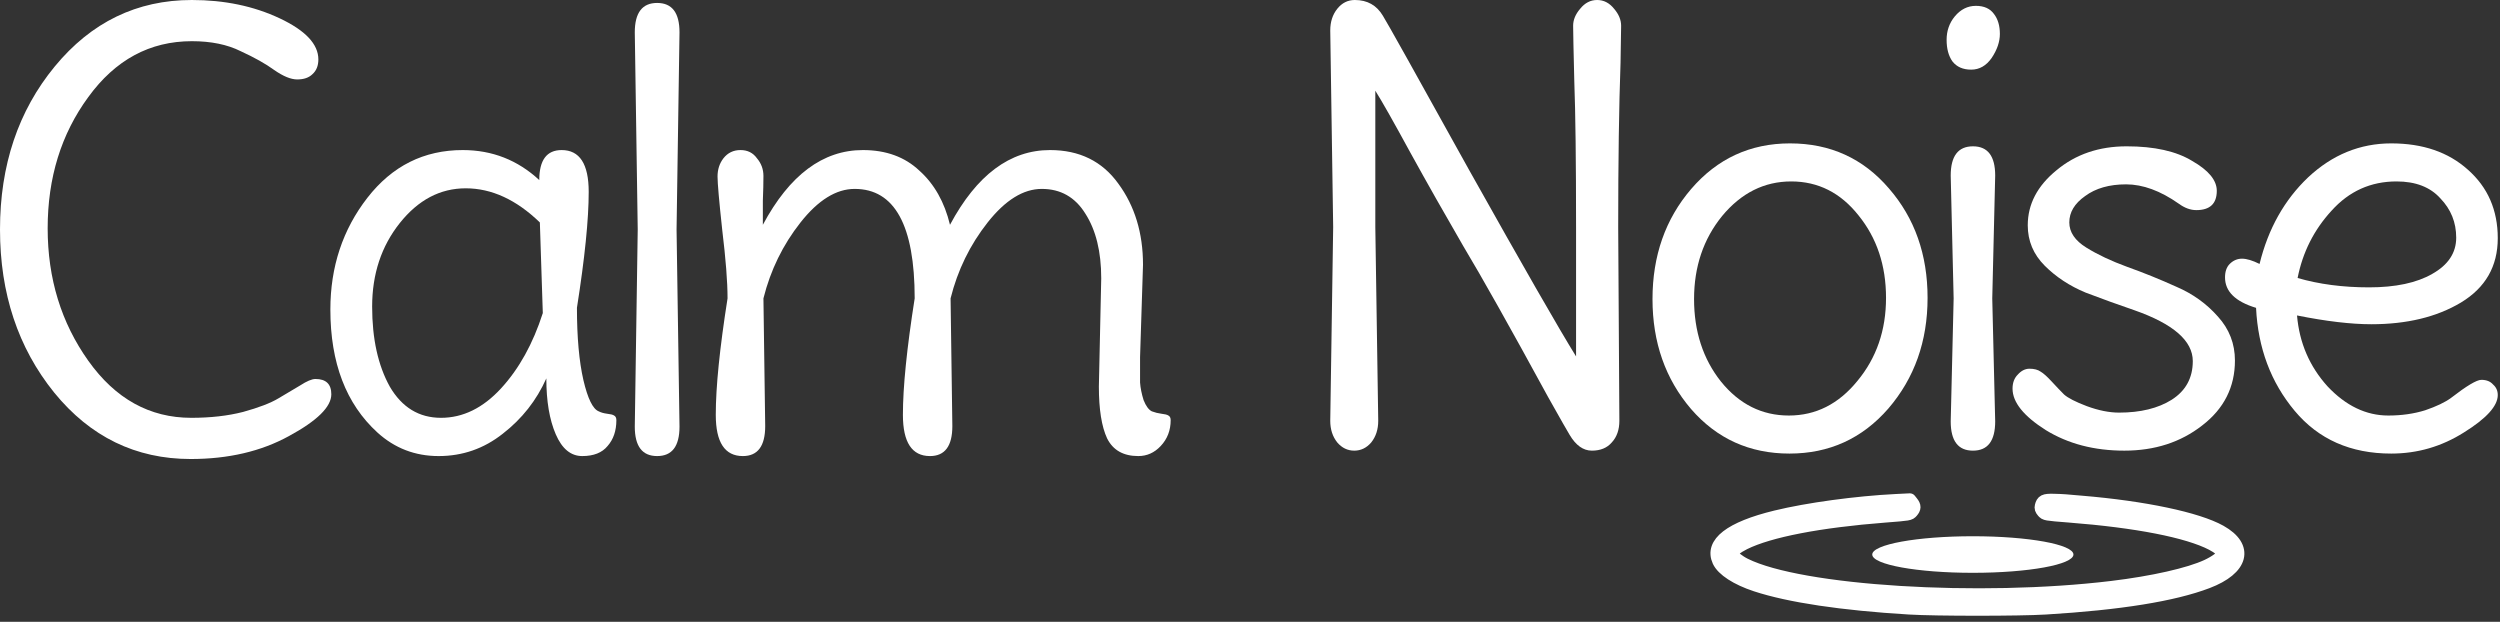 <svg width="197" height="49" viewBox="0 0 197 49" fill="none" xmlns="http://www.w3.org/2000/svg">
<rect x="0" y="0" width="197" height="49" fill="#333333" stroke="none"/>
<path d="M26.108 31.069C26.108 32.059 24.995 33.156 22.769 34.362C20.574 35.568 17.992 36.17 15.025 36.17C10.697 36.17 7.11 34.424 4.266 30.93C1.422 27.406 0 23.124 0 18.085C0 13.015 1.438 8.733 4.313 5.24C7.188 1.747 10.789 0 15.117 0C17.683 0 19.986 0.479 22.027 1.438C24.067 2.396 25.087 3.478 25.087 4.684C25.087 5.178 24.933 5.565 24.624 5.843C24.345 6.121 23.944 6.26 23.418 6.26C22.923 6.26 22.32 6.013 21.609 5.518C20.929 5.024 20.048 4.529 18.966 4.034C17.915 3.509 16.632 3.246 15.117 3.246C11.809 3.246 9.089 4.715 6.956 7.651C4.823 10.557 3.756 14.004 3.756 17.992C3.756 21.95 4.823 25.427 6.956 28.426C9.089 31.425 11.794 32.924 15.071 32.924C16.586 32.924 17.946 32.77 19.152 32.461C20.388 32.12 21.316 31.765 21.934 31.394C22.552 31.023 23.124 30.683 23.65 30.374C24.175 30.034 24.577 29.864 24.855 29.864C25.69 29.864 26.108 30.266 26.108 31.069Z" fill="white"/>
<path d="M45.463 24.253C45.463 26.571 45.633 28.473 45.973 29.956C46.313 31.409 46.715 32.229 47.179 32.414C47.364 32.507 47.581 32.569 47.828 32.6C48.106 32.631 48.292 32.677 48.384 32.739C48.508 32.801 48.57 32.924 48.57 33.11C48.57 33.944 48.338 34.625 47.874 35.15C47.441 35.676 46.777 35.938 45.88 35.938C44.984 35.938 44.288 35.367 43.794 34.223C43.299 33.079 43.051 31.61 43.051 29.817C42.279 31.549 41.135 33.002 39.62 34.176C38.136 35.351 36.451 35.938 34.565 35.938C32.711 35.938 31.103 35.32 29.743 34.084C27.27 31.827 26.033 28.596 26.033 24.392C26.033 21.022 27.007 18.085 28.954 15.581C30.902 13.077 33.406 11.825 36.467 11.825C38.785 11.825 40.795 12.613 42.495 14.19C42.495 12.613 43.082 11.825 44.257 11.825C45.679 11.825 46.39 12.922 46.39 15.117C46.39 17.281 46.081 20.326 45.463 24.253ZM42.773 24.67L42.541 17.529C40.687 15.736 38.739 14.839 36.699 14.839C34.689 14.839 32.958 15.751 31.505 17.575C30.052 19.399 29.325 21.594 29.325 24.16C29.325 26.695 29.789 28.797 30.716 30.466C31.675 32.105 33.02 32.924 34.751 32.924C36.482 32.924 38.059 32.151 39.481 30.606C40.903 29.06 42 27.081 42.773 24.67Z" fill="white"/>
<path d="M53.313 18.085L53.545 33.62C53.545 35.166 52.958 35.938 51.783 35.938C50.608 35.938 50.021 35.166 50.021 33.62L50.253 18.085L50.021 2.55C50.021 1.005 50.608 0.232 51.783 0.232C52.958 0.232 53.545 1.005 53.545 2.55L53.313 18.085Z" fill="white"/>
<path d="M90.069 20.867L89.837 28.148C89.837 29.014 89.837 29.678 89.837 30.142C89.868 30.575 89.961 31.038 90.116 31.533C90.301 31.997 90.518 32.291 90.765 32.414C91.012 32.507 91.26 32.569 91.507 32.6C91.785 32.631 91.971 32.677 92.063 32.739C92.187 32.801 92.249 32.924 92.249 33.11C92.249 33.913 91.986 34.594 91.46 35.15C90.966 35.676 90.378 35.938 89.698 35.938C88.524 35.938 87.704 35.475 87.241 34.547C86.808 33.62 86.591 32.26 86.591 30.466L86.777 21.934C86.777 19.832 86.359 18.131 85.525 16.833C84.721 15.535 83.577 14.886 82.093 14.886C80.64 14.886 79.218 15.767 77.827 17.529C76.436 19.291 75.462 21.285 74.906 23.511L75.045 33.574C75.045 35.15 74.457 35.938 73.283 35.938C71.861 35.938 71.149 34.856 71.149 32.692C71.149 30.497 71.459 27.437 72.077 23.511C72.077 17.761 70.5 14.886 67.347 14.886C65.894 14.886 64.472 15.767 63.081 17.529C61.69 19.291 60.716 21.285 60.159 23.511L60.298 33.574C60.298 35.15 59.711 35.938 58.536 35.938C57.114 35.938 56.403 34.856 56.403 32.692C56.403 30.497 56.712 27.437 57.331 23.511C57.331 22.212 57.191 20.419 56.913 18.131C56.666 15.844 56.542 14.437 56.542 13.912C56.542 13.355 56.697 12.876 57.006 12.474C57.346 12.041 57.794 11.825 58.351 11.825C58.907 11.825 59.34 12.041 59.649 12.474C59.989 12.876 60.159 13.34 60.159 13.865C60.159 14.391 60.144 15.04 60.113 15.813C60.113 16.555 60.113 17.189 60.113 17.714C62.215 13.788 64.843 11.825 67.996 11.825C69.82 11.825 71.304 12.366 72.448 13.448C73.623 14.499 74.426 15.921 74.859 17.714C76.961 13.788 79.589 11.825 82.743 11.825C85.061 11.825 86.854 12.706 88.122 14.468C89.42 16.23 90.069 18.363 90.069 20.867Z" fill="white"/>
<path d="M105.054 17.894L104.824 2.398C104.824 1.722 105.008 1.153 105.377 0.692C105.746 0.231 106.207 0 106.761 0C107.745 0 108.482 0.415 108.974 1.245C109.251 1.676 111.511 5.719 115.754 13.374C120.028 20.999 122.841 25.903 124.194 28.086V17.894C124.194 12.698 124.147 8.87 124.055 6.41C123.994 3.951 123.963 2.49 123.963 2.029C123.963 1.568 124.147 1.122 124.516 0.692C124.885 0.231 125.331 0 125.854 0C126.377 0 126.822 0.231 127.191 0.692C127.56 1.122 127.745 1.568 127.745 2.029C127.745 2.49 127.729 3.459 127.699 4.935C127.576 8.378 127.514 12.698 127.514 17.894L127.606 33.159C127.606 33.867 127.407 34.435 127.007 34.866C126.638 35.296 126.115 35.511 125.439 35.511C124.762 35.511 124.178 35.096 123.686 34.266C123.533 34.02 122.964 33.021 121.98 31.268C118.998 25.796 116.768 21.829 115.293 19.37C113.848 16.88 112.464 14.435 111.142 12.037C109.82 9.608 108.898 7.979 108.375 7.148V17.894L108.605 33.159C108.605 33.836 108.421 34.405 108.052 34.866C107.683 35.296 107.237 35.511 106.715 35.511C106.192 35.511 105.746 35.296 105.377 34.866C105.008 34.405 104.824 33.836 104.824 33.159L105.054 17.894Z" fill="white"/>
<path d="M146.359 30.023C147.866 28.209 148.619 26.026 148.619 23.474C148.619 20.922 147.896 18.755 146.451 16.972C145.037 15.188 143.269 14.297 141.148 14.297C139.026 14.297 137.212 15.204 135.706 17.018C134.23 18.832 133.492 21.015 133.492 23.567C133.492 26.119 134.199 28.286 135.613 30.069C137.058 31.853 138.842 32.744 140.963 32.744C143.085 32.744 144.883 31.837 146.359 30.023ZM141.055 11.299C144.222 11.299 146.82 12.483 148.849 14.85C150.879 17.187 151.893 20.062 151.893 23.474C151.893 26.887 150.863 29.793 148.803 32.191C146.743 34.558 144.145 35.742 141.009 35.742C137.873 35.742 135.291 34.574 133.261 32.237C131.232 29.87 130.217 26.979 130.217 23.567C130.217 20.154 131.232 17.264 133.261 14.896C135.321 12.498 137.919 11.299 141.055 11.299Z" fill="white"/>
<path d="M156.99 23.52L157.221 33.206C157.221 34.743 156.637 35.511 155.469 35.511C154.3 35.511 153.716 34.743 153.716 33.206L153.947 23.52L153.716 13.836C153.716 12.298 154.3 11.53 155.469 11.53C156.637 11.53 157.221 12.298 157.221 13.836L156.99 23.52Z" fill="white"/>
<path d="M176.113 28.409C176.113 30.5 175.252 32.206 173.53 33.528C171.839 34.85 169.795 35.511 167.396 35.511C165.029 35.511 162.969 34.973 161.216 33.897C159.464 32.79 158.588 31.699 158.588 30.623C158.588 30.162 158.726 29.793 159.003 29.516C159.279 29.209 159.587 29.055 159.925 29.055C160.294 29.055 160.586 29.132 160.801 29.285C161.017 29.408 161.309 29.67 161.678 30.069C162.047 30.469 162.369 30.807 162.646 31.084C162.954 31.361 163.553 31.668 164.445 32.006C165.367 32.345 166.213 32.514 166.981 32.514C168.672 32.514 170.056 32.175 171.132 31.499C172.239 30.792 172.792 29.777 172.792 28.455C172.792 26.857 171.255 25.519 168.18 24.443C166.92 24.012 165.644 23.551 164.353 23.059C163.092 22.537 162.016 21.829 161.124 20.938C160.233 20.046 159.787 18.985 159.787 17.756C159.787 16.095 160.54 14.65 162.047 13.421C163.553 12.16 165.398 11.53 167.581 11.53C169.764 11.53 171.486 11.914 172.746 12.683C174.037 13.421 174.683 14.205 174.683 15.035C174.683 16.049 174.145 16.557 173.069 16.557C172.608 16.557 172.147 16.387 171.685 16.049C170.24 15.035 168.857 14.527 167.535 14.527C166.213 14.527 165.137 14.835 164.306 15.45C163.476 16.034 163.061 16.726 163.061 17.525C163.061 18.294 163.507 18.955 164.399 19.508C165.29 20.062 166.366 20.569 167.627 21.03C168.918 21.491 170.21 22.014 171.501 22.598C172.792 23.152 173.884 23.936 174.775 24.95C175.667 25.934 176.113 27.087 176.113 28.409Z" fill="white"/>
<path d="M186.678 22.644C188.768 22.644 190.429 22.291 191.658 21.584C192.919 20.876 193.549 19.923 193.549 18.724C193.549 17.525 193.134 16.495 192.304 15.634C191.505 14.743 190.352 14.297 188.845 14.297C186.816 14.297 185.11 15.065 183.726 16.603C182.342 18.109 181.451 19.877 181.051 21.906C182.742 22.398 184.618 22.644 186.678 22.644ZM188.43 11.299C190.921 11.299 192.934 11.991 194.472 13.374C196.04 14.758 196.824 16.557 196.824 18.77C196.824 20.984 195.855 22.675 193.918 23.843C192.012 24.981 189.66 25.55 186.862 25.55C185.263 25.55 183.311 25.319 181.005 24.858C181.189 27.01 181.989 28.87 183.403 30.438C184.848 31.976 186.447 32.744 188.2 32.744C189.245 32.744 190.213 32.606 191.105 32.329C191.997 32.022 192.673 31.699 193.134 31.361C194.364 30.408 195.163 29.931 195.532 29.931C195.932 29.931 196.24 30.054 196.455 30.3C196.701 30.515 196.824 30.792 196.824 31.13C196.824 31.991 195.932 32.975 194.149 34.082C192.396 35.189 190.49 35.742 188.43 35.742C185.233 35.742 182.696 34.62 180.821 32.375C178.945 30.131 177.93 27.425 177.777 24.258C176.147 23.767 175.332 22.967 175.332 21.86C175.332 21.399 175.455 21.046 175.701 20.799C175.978 20.523 176.301 20.384 176.67 20.384C177.039 20.384 177.5 20.523 178.053 20.799C178.73 18.032 180.006 15.757 181.881 13.974C183.788 12.191 185.97 11.299 188.43 11.299Z" fill="white"/>
<path d="M157.129 1.107C156.821 0.676 156.345 0.461 155.699 0.461C155.053 0.461 154.5 0.738 154.039 1.291C153.608 1.814 153.393 2.429 153.393 3.136C153.393 3.843 153.547 4.412 153.854 4.842C154.192 5.273 154.684 5.488 155.33 5.488C155.976 5.488 156.514 5.181 156.944 4.566C157.375 3.92 157.59 3.29 157.59 2.675C157.59 2.029 157.436 1.507 157.129 1.107Z" fill="white"/>
<path fill-rule="evenodd" clip-rule="evenodd" d="M162.725 39.448C162.88 39.463 163.458 39.512 164.009 39.558C168.956 39.97 173.156 40.855 174.965 41.867C177.161 43.096 176.718 44.819 173.935 45.876C171.262 46.892 167.033 47.572 161.2 47.925C159.081 48.053 152.571 48.053 150.445 47.925C145.165 47.608 141.002 46.985 138.366 46.119C136.85 45.621 135.742 44.902 135.426 44.213C134.779 42.802 136.338 41.594 139.936 40.718C142.445 40.107 146.288 39.583 149.407 39.428L150.496 39.374L150.671 39.595C150.895 39.877 150.892 40.051 150.661 40.317C150.478 40.529 150.458 40.532 148.554 40.679C143.376 41.08 139.429 41.842 137.449 42.825C136.839 43.128 136.48 43.436 136.48 43.657C136.48 43.811 136.998 44.227 137.506 44.48C141.887 46.663 155.967 47.538 166.417 46.276C169.634 45.888 172.496 45.241 173.914 44.582C174.577 44.274 175.166 43.839 175.166 43.657C175.166 43.451 174.836 43.152 174.306 42.877C172.374 41.874 168.352 41.088 163.051 40.677C161.173 40.531 161.169 40.53 160.978 40.311C160.836 40.147 160.801 40.037 160.839 39.883C160.944 39.466 161.087 39.395 161.795 39.409C162.152 39.416 162.571 39.434 162.725 39.448Z" fill="white" stroke="white" stroke-linejoin="round"/>
<ellipse cx="155.46" cy="43.697" rx="7.927" ry="1.441" fill="white"/>
</svg>
